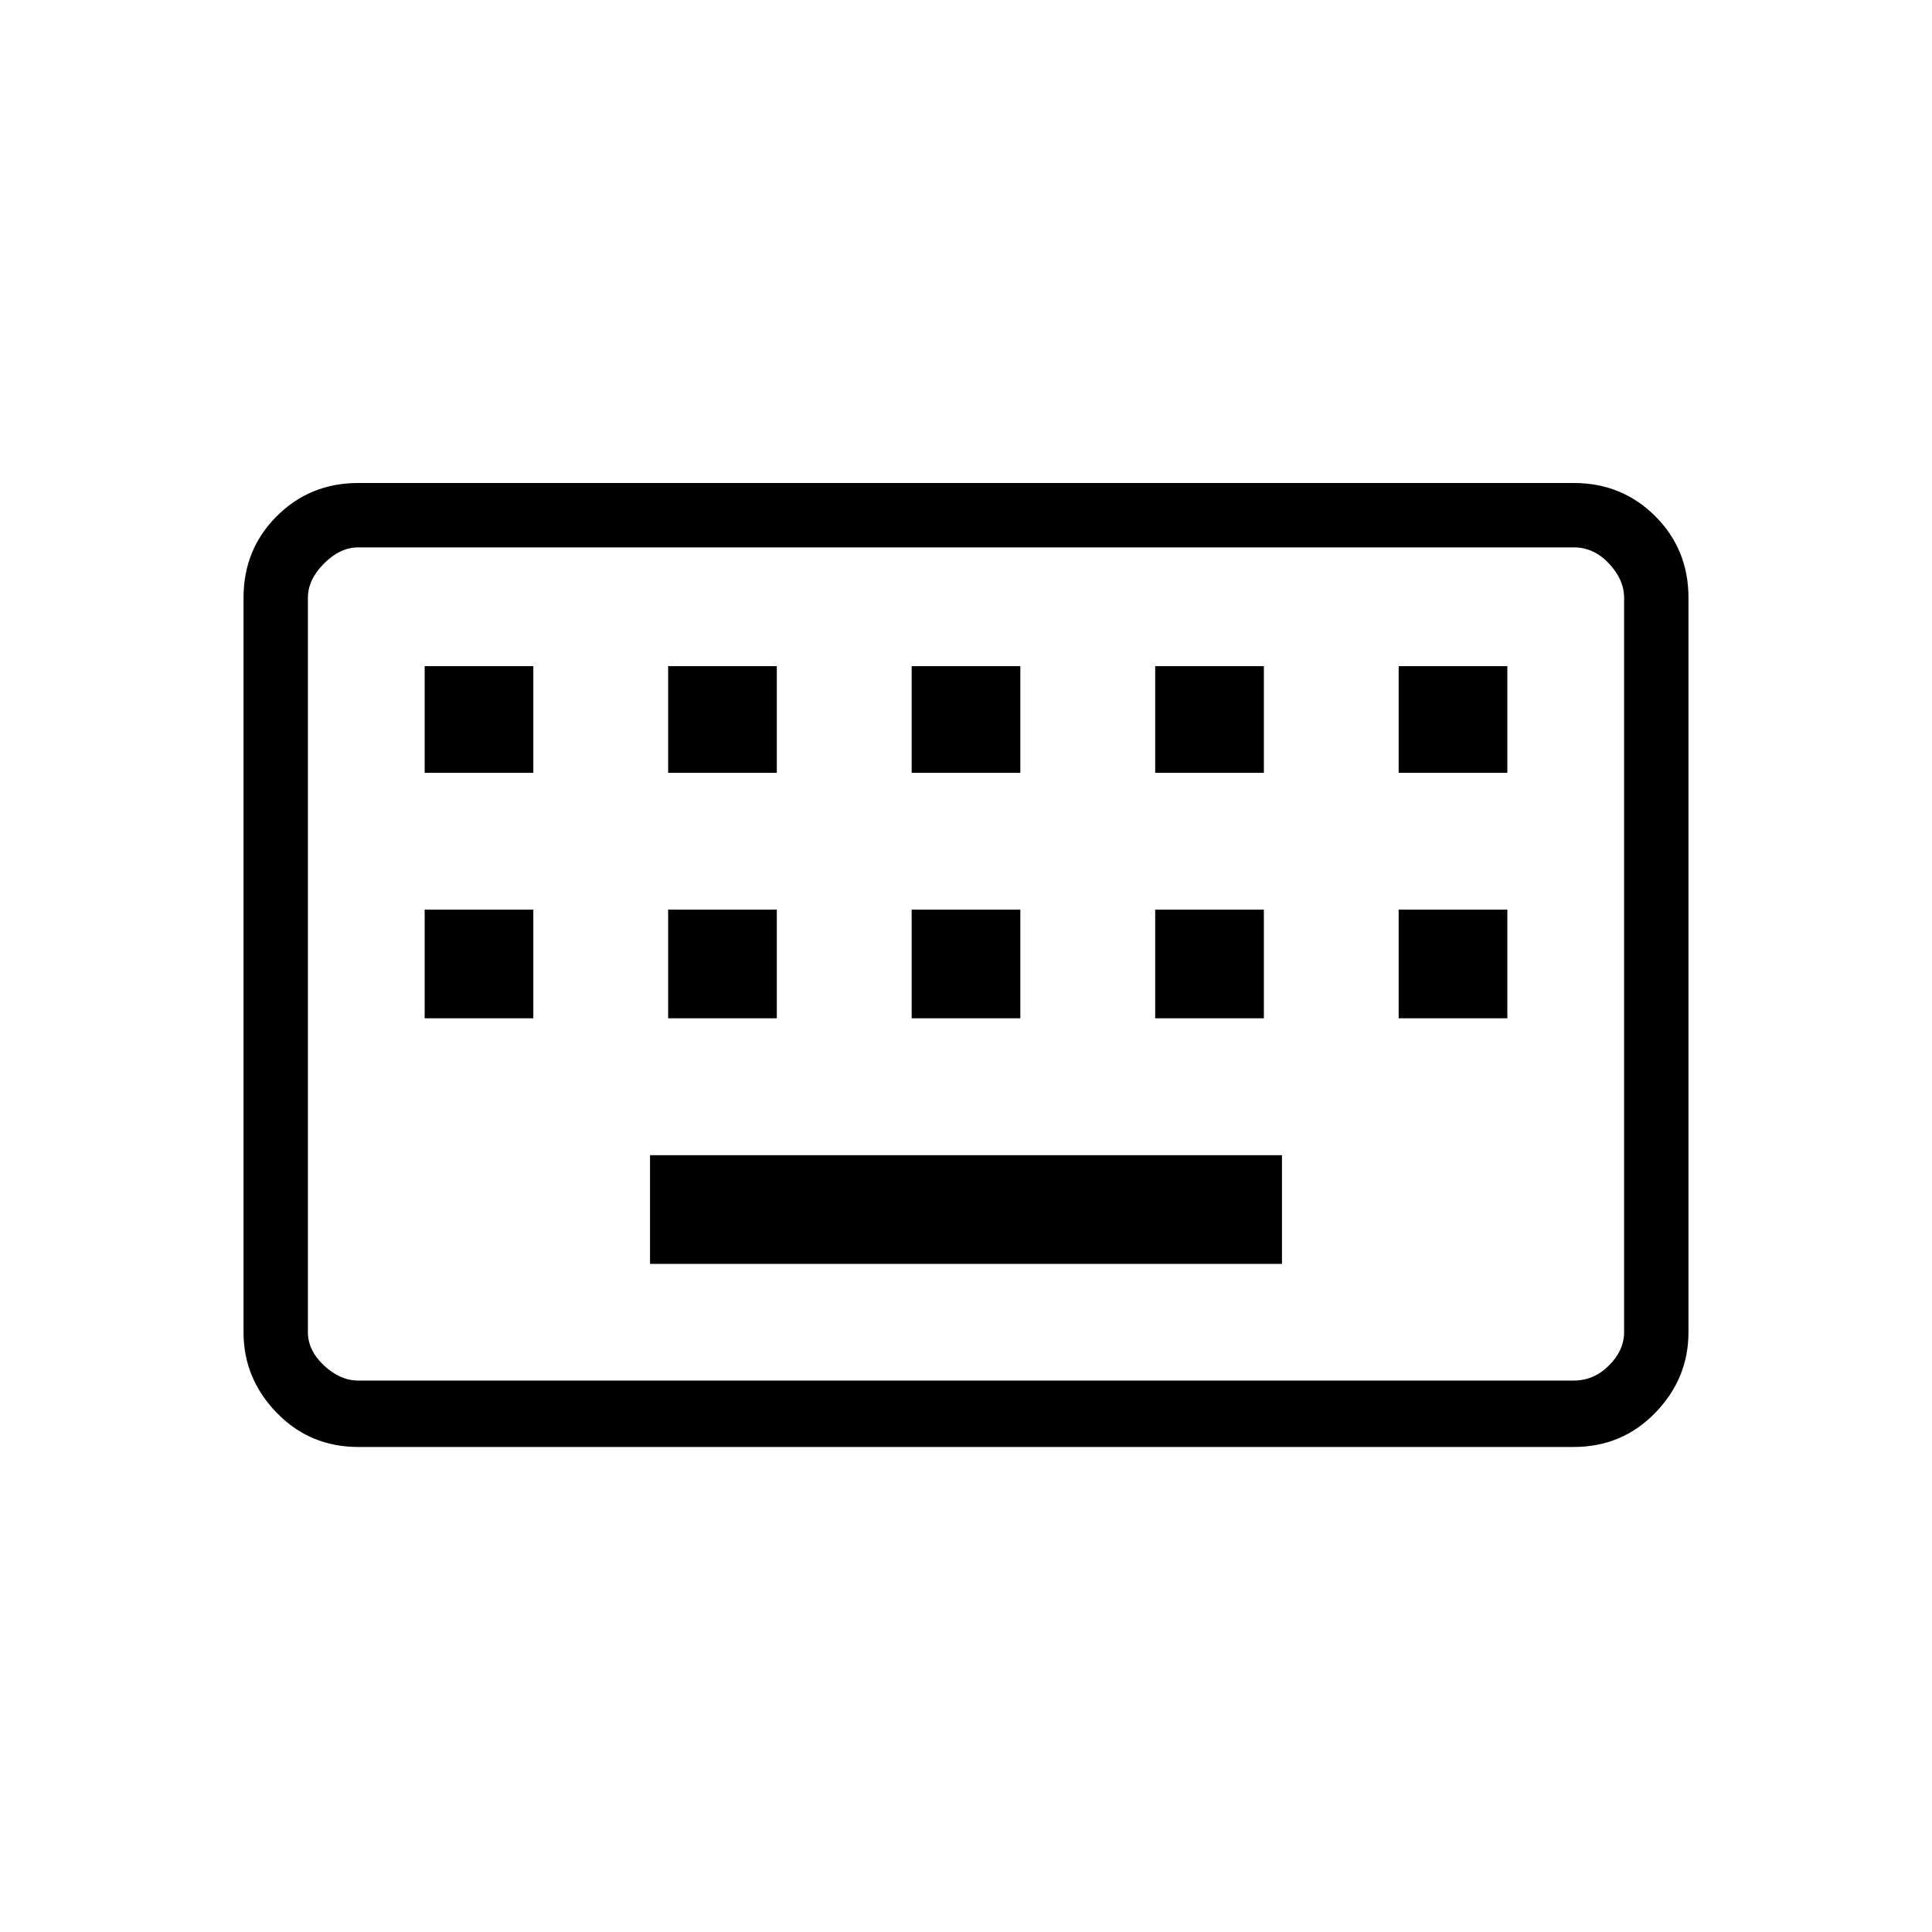 <svg xmlns="http://www.w3.org/2000/svg" height="40" width="40"><path d="M7.417 28.583H32.583Q33 28.583 33.312 28.271Q33.625 27.958 33.625 27.583V12.375Q33.625 12 33.312 11.667Q33 11.333 32.583 11.333H7.417Q7.042 11.333 6.708 11.667Q6.375 12 6.375 12.375V27.583Q6.375 27.958 6.708 28.271Q7.042 28.583 7.417 28.583ZM7.417 29.958Q6.417 29.958 5.729 29.25Q5.042 28.542 5.042 27.583V12.375Q5.042 11.375 5.729 10.688Q6.417 10 7.417 10H32.583Q33.583 10 34.271 10.688Q34.958 11.375 34.958 12.375V27.583Q34.958 28.542 34.271 29.25Q33.583 29.958 32.583 29.958ZM18.875 16H21.125V13.792H18.875ZM18.875 21.083H21.125V18.833H18.875ZM13.833 16H16.083V13.792H13.833ZM13.833 21.083H16.083V18.833H13.833ZM8.792 21.083H11.042V18.833H8.792ZM8.792 16H11.042V13.792H8.792ZM13.458 26.167H26.542V23.917H13.458ZM23.917 21.083H26.167V18.833H23.917ZM23.917 16H26.167V13.792H23.917ZM28.958 21.083H31.208V18.833H28.958ZM28.958 16H31.208V13.792H28.958ZM6.375 28.583Q6.375 28.583 6.375 28.271Q6.375 27.958 6.375 27.583V12.375Q6.375 12 6.375 11.667Q6.375 11.333 6.375 11.333Q6.375 11.333 6.375 11.667Q6.375 12 6.375 12.375V27.583Q6.375 27.958 6.375 28.271Q6.375 28.583 6.375 28.583Z"/></svg>